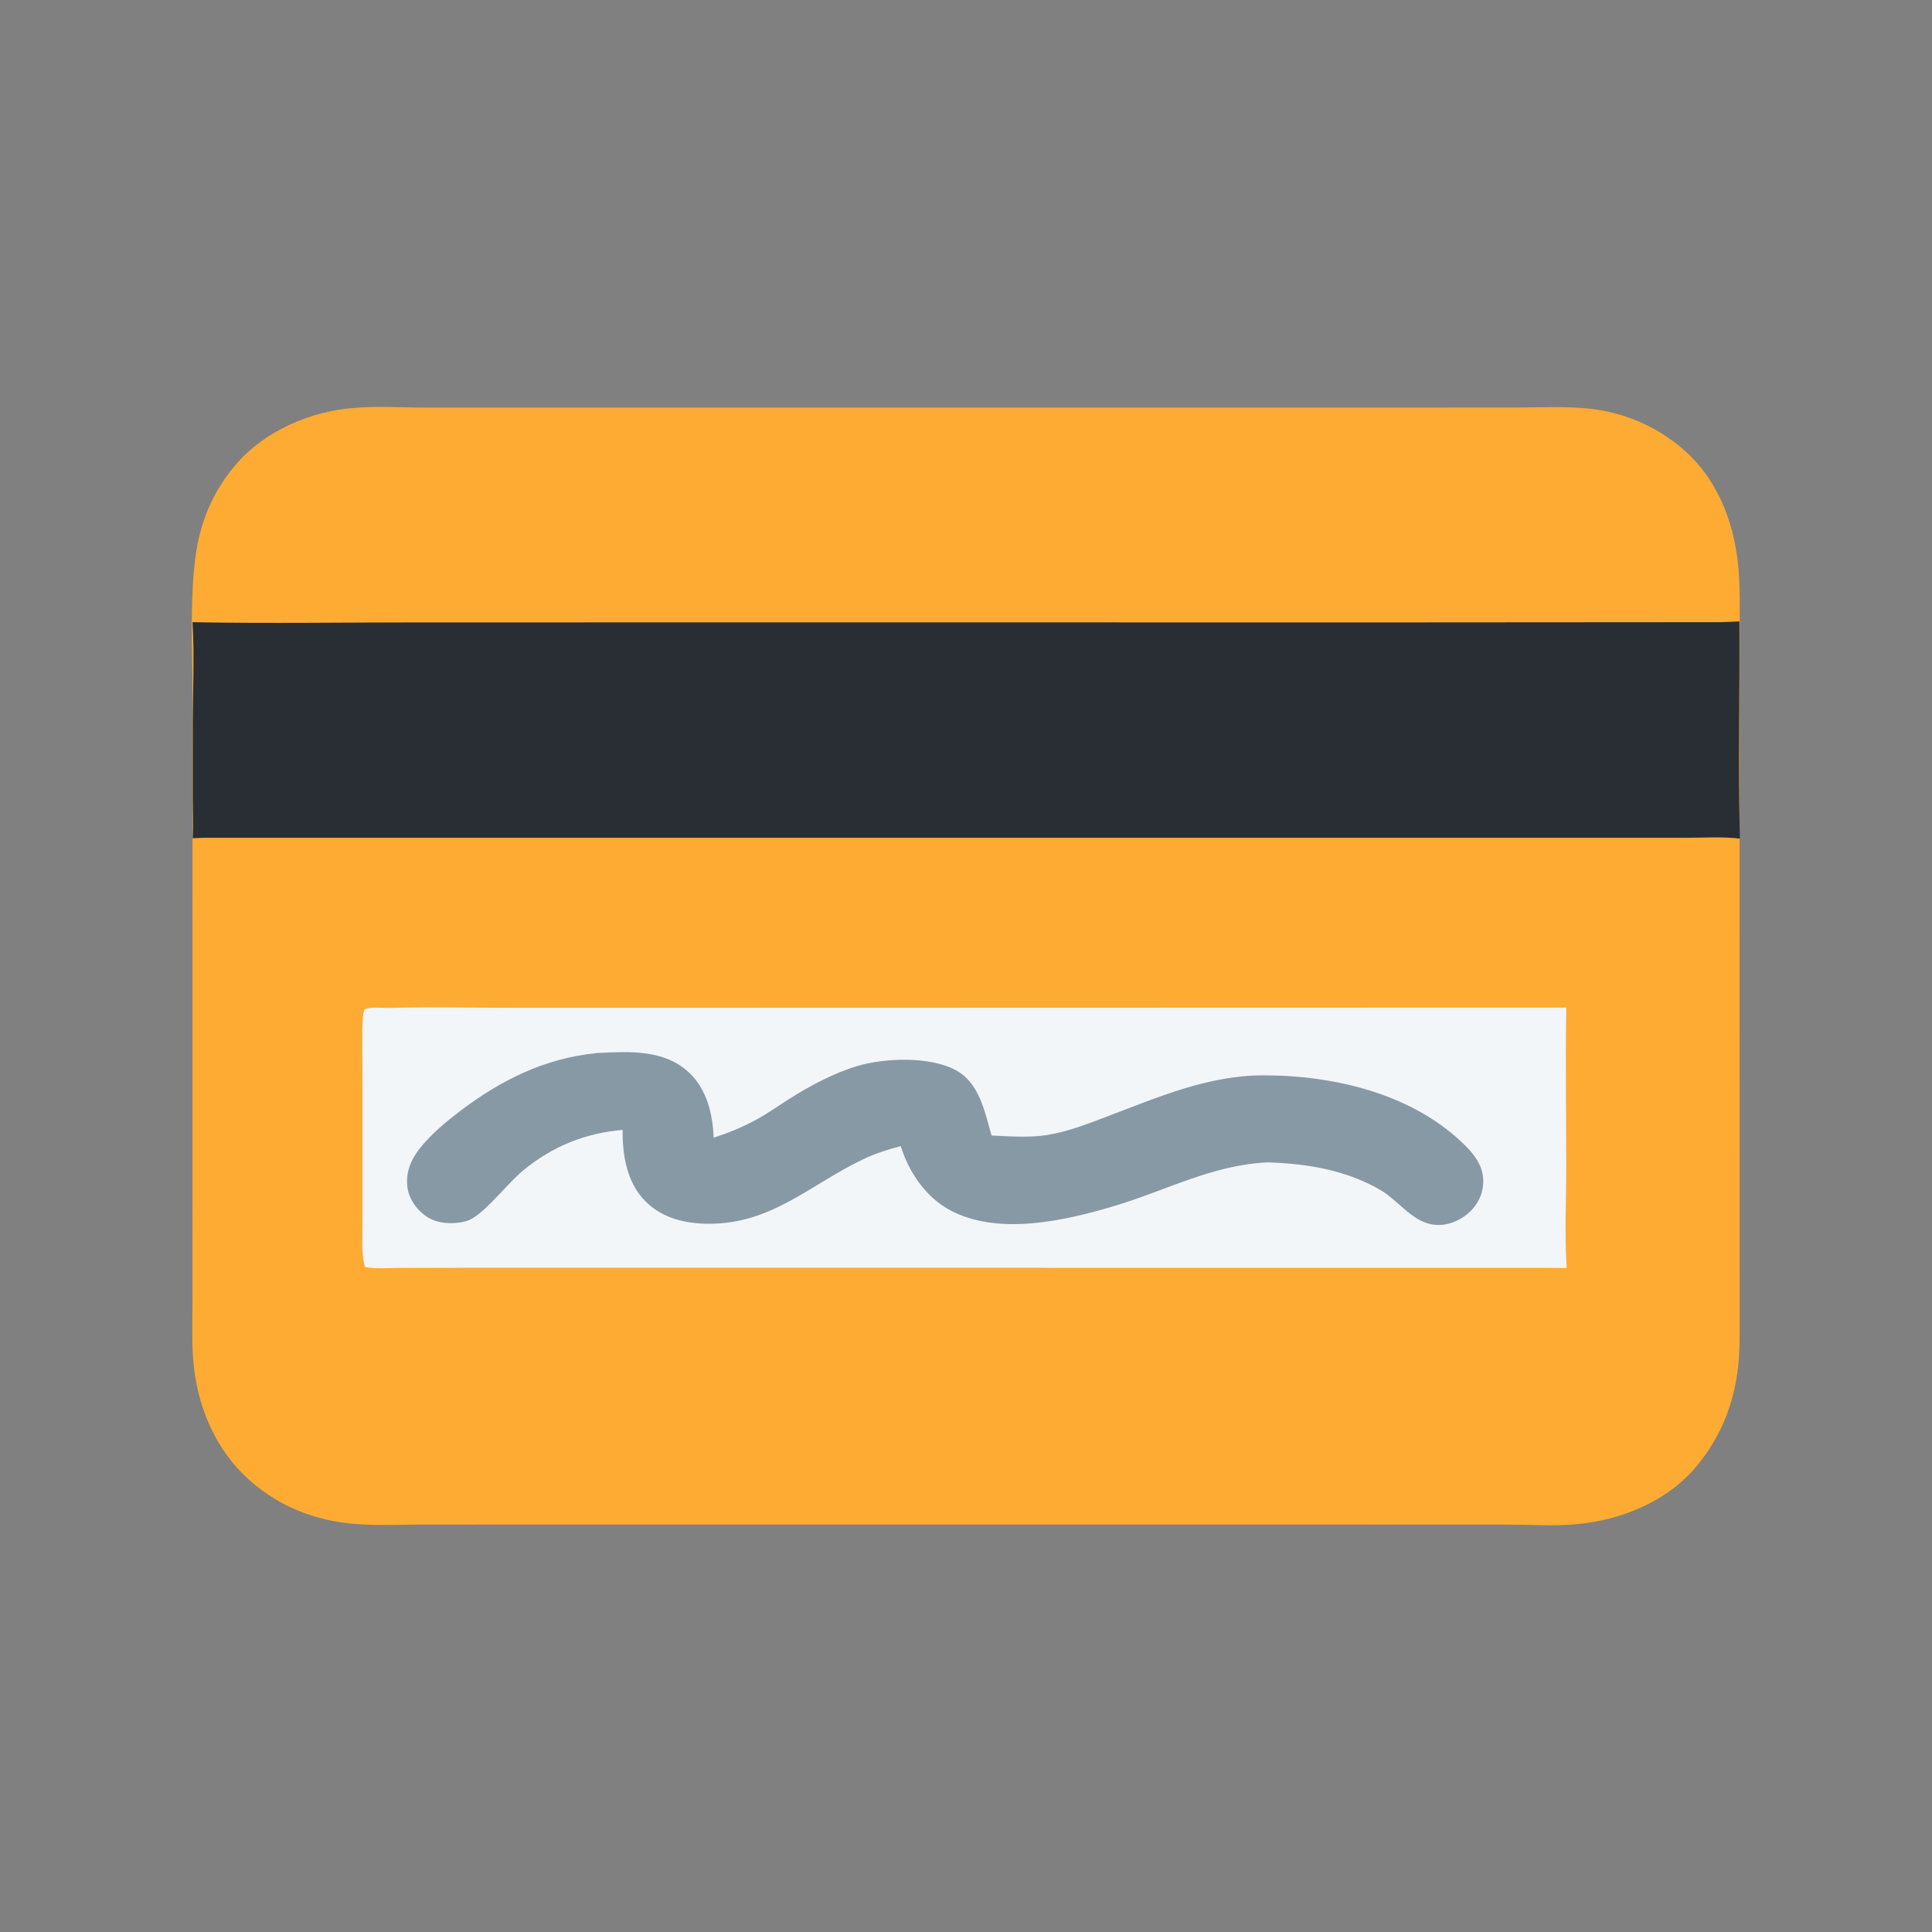 <svg xmlns="http://www.w3.org/2000/svg" viewBox="0 0 512 512" height="512.0px" width="512.0px">
<rect x="0" y="0" width="512" height="512" fill="#808080" stroke="none"/>
<path id="" fill="#feab33" fill-opacity="1.0" stroke="#000000" stroke-width="0.0" stroke-opacity="1.0" stroke-linecap="round" stroke-linejoin="round"  filling="0" d="M93.97 108.107 C99.908 107.552 106.194 108.01 112.175 108.016 L147.069 108.016 L261.788 108.01 L369.223 108.013 L401.94 107.994 C408.375 107.989 415.02 107.626 421.413 108.329 C430.155 109.284 438.428 112.77 445.215 118.36 C454.798 126.165 459.493 137.922 460.647 149.989 C461.19 155.649 461.03 161.359 461.03 167.039 L461.015 191.145 L461.012 267.695 L461.02 330.163 L461.022 347.845 C461.03 353.207 461.175 358.525 460.41 363.85 C459.067 373.202 455.618 381.31 449.582 388.582 C441.913 397.822 429.775 402.822 418.03 403.9 C417.905 403.915 417.777 403.935 417.652 403.947 C411.957 404.478 405.658 404.038 399.887 404.035 L363.842 404.022 L247.772 404.02 L142.461 404.02 L111.695 404.025 C105.287 404.035 98.624 404.418 92.257 403.692 C82.761 402.613 74.157 399.125 66.868 392.913 C57.148 384.63 52.111 372.665 51.181 360.095 C50.803 354.99 51.004 349.798 51.014 344.68 L51.023 320.525 L51.023 242.88 L51.015 183.215 C51.012 171.325 50.212 157.615 52.044 145.974 C53.411 137.28 56.927 129.498 62.745 122.829 C70.352 114.111 82.543 108.868 93.97 108.107 Z"></path>
<path id="" fill="#f3f6f8" fill-opacity="1.0" stroke="#000000" stroke-width="0.0" stroke-opacity="1.0" stroke-linecap="round" stroke-linejoin="round"  filling="0" d="M103.069 267.118 C113.964 266.777 124.979 267.082 135.884 267.085 L199.681 267.08 L415.08 267.025 C414.82 280.995 415.067 295.017 415.072 308.993 C415.072 317.757 414.59 327.37 415.192 336.033 L408.625 335.98 L182.86 335.97 L122.201 335.973 L105.984 336.005 C103.034 336.012 99.714 336.293 96.814 335.8 C96.679 335.502 96.562 335.238 96.493 334.918 C95.787 331.66 96.076 327.848 96.073 324.512 L96.073 309.47 L96.064 285.027 C96.055 280.375 95.884 275.668 96.093 271.02 C96.138 270.007 96.14 268.312 96.7 267.462 C98.437 266.788 101.177 267.123 103.069 267.118 Z"></path>
<path id="" fill="#282e33" fill-opacity="1.0" stroke="#000000" stroke-width="0.0" stroke-opacity="1.0" stroke-linecap="round" stroke-linejoin="round"  filling="0" d="M456.04 164.888 L460.95 164.683 C461.08 183.849 460.62 203.081 461.087 222.236 C456.585 221.694 451.75 222.012 447.215 222.012 L421.803 222.022 L337.09 222.022 L55.188 222.015 C53.816 221.993 52.447 222.077 51.077 222.141 C51.239 218.779 51.094 215.351 51.093 211.983 L51.087 192.449 C51.086 183.456 51.568 173.782 51.02 164.889 C71.073 165.254 91.188 164.94 111.246 164.94 L226.84 164.938 L375.865 164.941 L456.04 164.888 Z"></path>
<path id="" fill="#8899a6" fill-opacity="1.0" stroke="#000000" stroke-width="0.0" stroke-opacity="1.0" stroke-linecap="round" stroke-linejoin="round"  filling="0" d="M157.891 279.098 C158.24 279.04 158.088 279.055 158.488 279.038 C166.873 278.655 176.033 278.082 182.609 284.243 C187.31 288.645 188.917 295.293 189.116 301.502 C193.06 300.22 196.752 298.733 200.402 296.733 C203.474 295.05 206.342 293.005 209.3 291.135 C214.768 287.678 221.006 284.353 227.209 282.502 C234.492 280.33 246.573 279.882 253.403 283.668 C259.647 287.13 260.935 294.663 262.785 300.923 C267.625 301.14 272.658 301.55 277.462 300.793 C282.85 299.945 288.103 297.885 293.185 295.965 C306.75 290.84 320.015 284.983 334.805 284.975 C353.77 284.967 374.805 289.957 388.53 303.817 C391.207 306.52 393.19 309.44 393.08 313.42 C392.995 316.38 391.67 319.118 389.527 321.14 C387.793 322.78 385.56 323.988 383.207 324.438 C376.24 325.767 372.353 320.058 367.46 316.455 C365.598 315.082 363.48 314.043 361.375 313.1 C353.485 309.567 344.655 308.322 336.075 308.04 C321.498 308.642 309.183 315.438 295.465 319.555 C282.228 323.53 264.385 327.608 251.58 320.605 C245.315 317.18 240.741 310.507 238.73 303.735 C235.384 304.615 232.154 305.615 229.017 307.095 C214.904 313.745 204.675 324.345 187.876 324.31 C181.611 324.298 175.432 322.853 170.931 318.245 C166.105 313.303 164.911 306.067 165.008 299.44 C155.137 300.283 146.398 303.783 138.732 310.118 C134.423 313.678 129.362 320.48 125.088 322.957 C124.087 323.538 123.051 323.805 121.912 323.967 C118.601 324.44 115.166 324.08 112.458 321.983 C110.086 320.145 108.329 317.548 107.96 314.53 C107.469 310.52 109.013 307.06 111.488 304.033 C114.451 300.408 118.121 297.342 121.834 294.517 C132.615 286.308 144.228 280.505 157.891 279.098 Z"></path>
</svg>